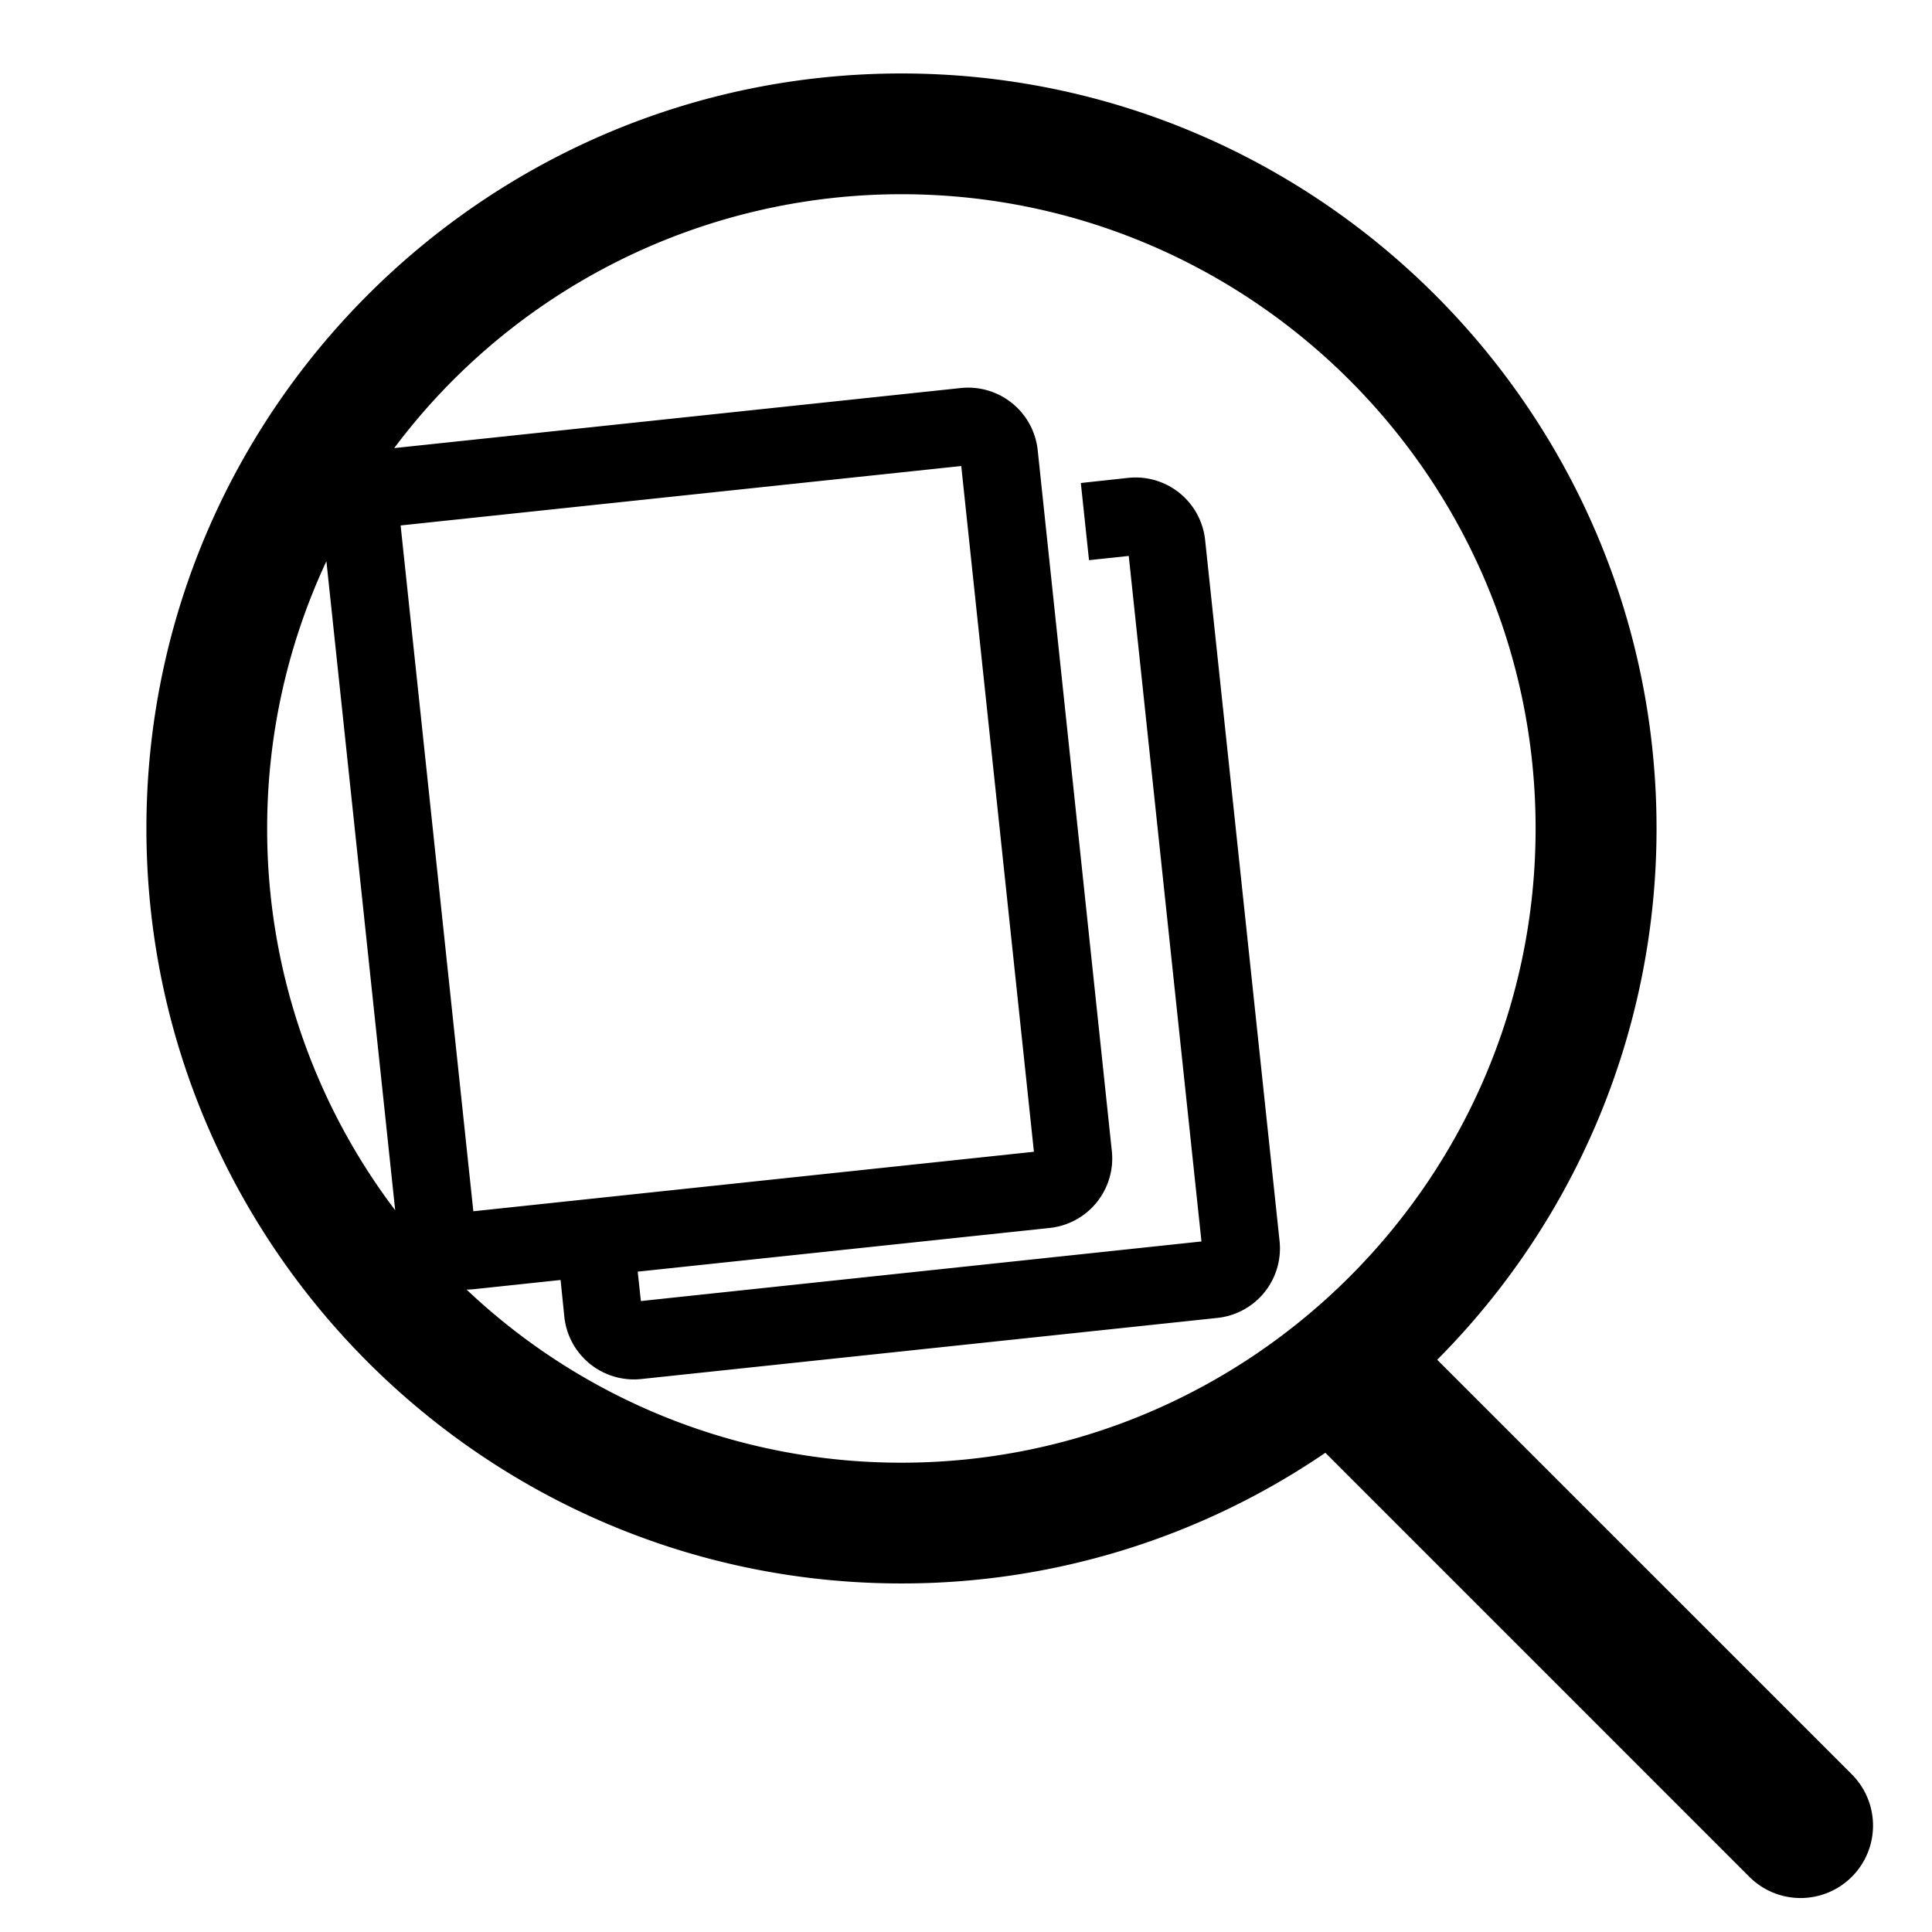 <svg id="4c782598-ee44-4f4b-b065-84c34f8432c6" data-name="icons" xmlns="http://www.w3.org/2000/svg" viewBox="0 0 512 512"><title>circus-db-icons</title><path d="M490.75,470.22L380.87,360.35A199.42,199.42,0,0,0,439,219.55C439,109.23,349.2,19.47,238.88,19.47S38.8,109.23,38.8,219.55s89.75,200.08,200.08,200.08A198.93,198.93,0,0,0,351.23,385L463.59,497.37A19.2,19.2,0,1,0,490.75,470.22ZM70.8,219.55a167,167,0,0,1,15.7-70.82l18.23,172A167.19,167.19,0,0,1,70.8,219.55Zm35.37-80.3L254.74,123.5,274,305.23,125.44,321Zm17.48,202.5a18.8,18.8,0,0,0,1.91-.1l23-2.44,1,9.8A18.54,18.54,0,0,0,168,365.56a18.77,18.77,0,0,0,2-.11l152.65-16.19a18.53,18.53,0,0,0,16.45-20.36L319.37,143.1A18.53,18.53,0,0,0,299,126.64L286.43,128l2.17,20.45,10.53-1.12L318.4,329,169.84,344.79,169,337l109.2-11.58a18.53,18.53,0,0,0,16.45-20.36L275,119.28a18.54,18.54,0,0,0-20.36-16.45L104.47,118.75a167.92,167.92,0,0,1,134.4-67.28c92.68,0,168.08,75.4,168.08,168.08s-75.4,168.08-168.08,168.08A167.42,167.42,0,0,1,123.65,341.75Z"/></svg>